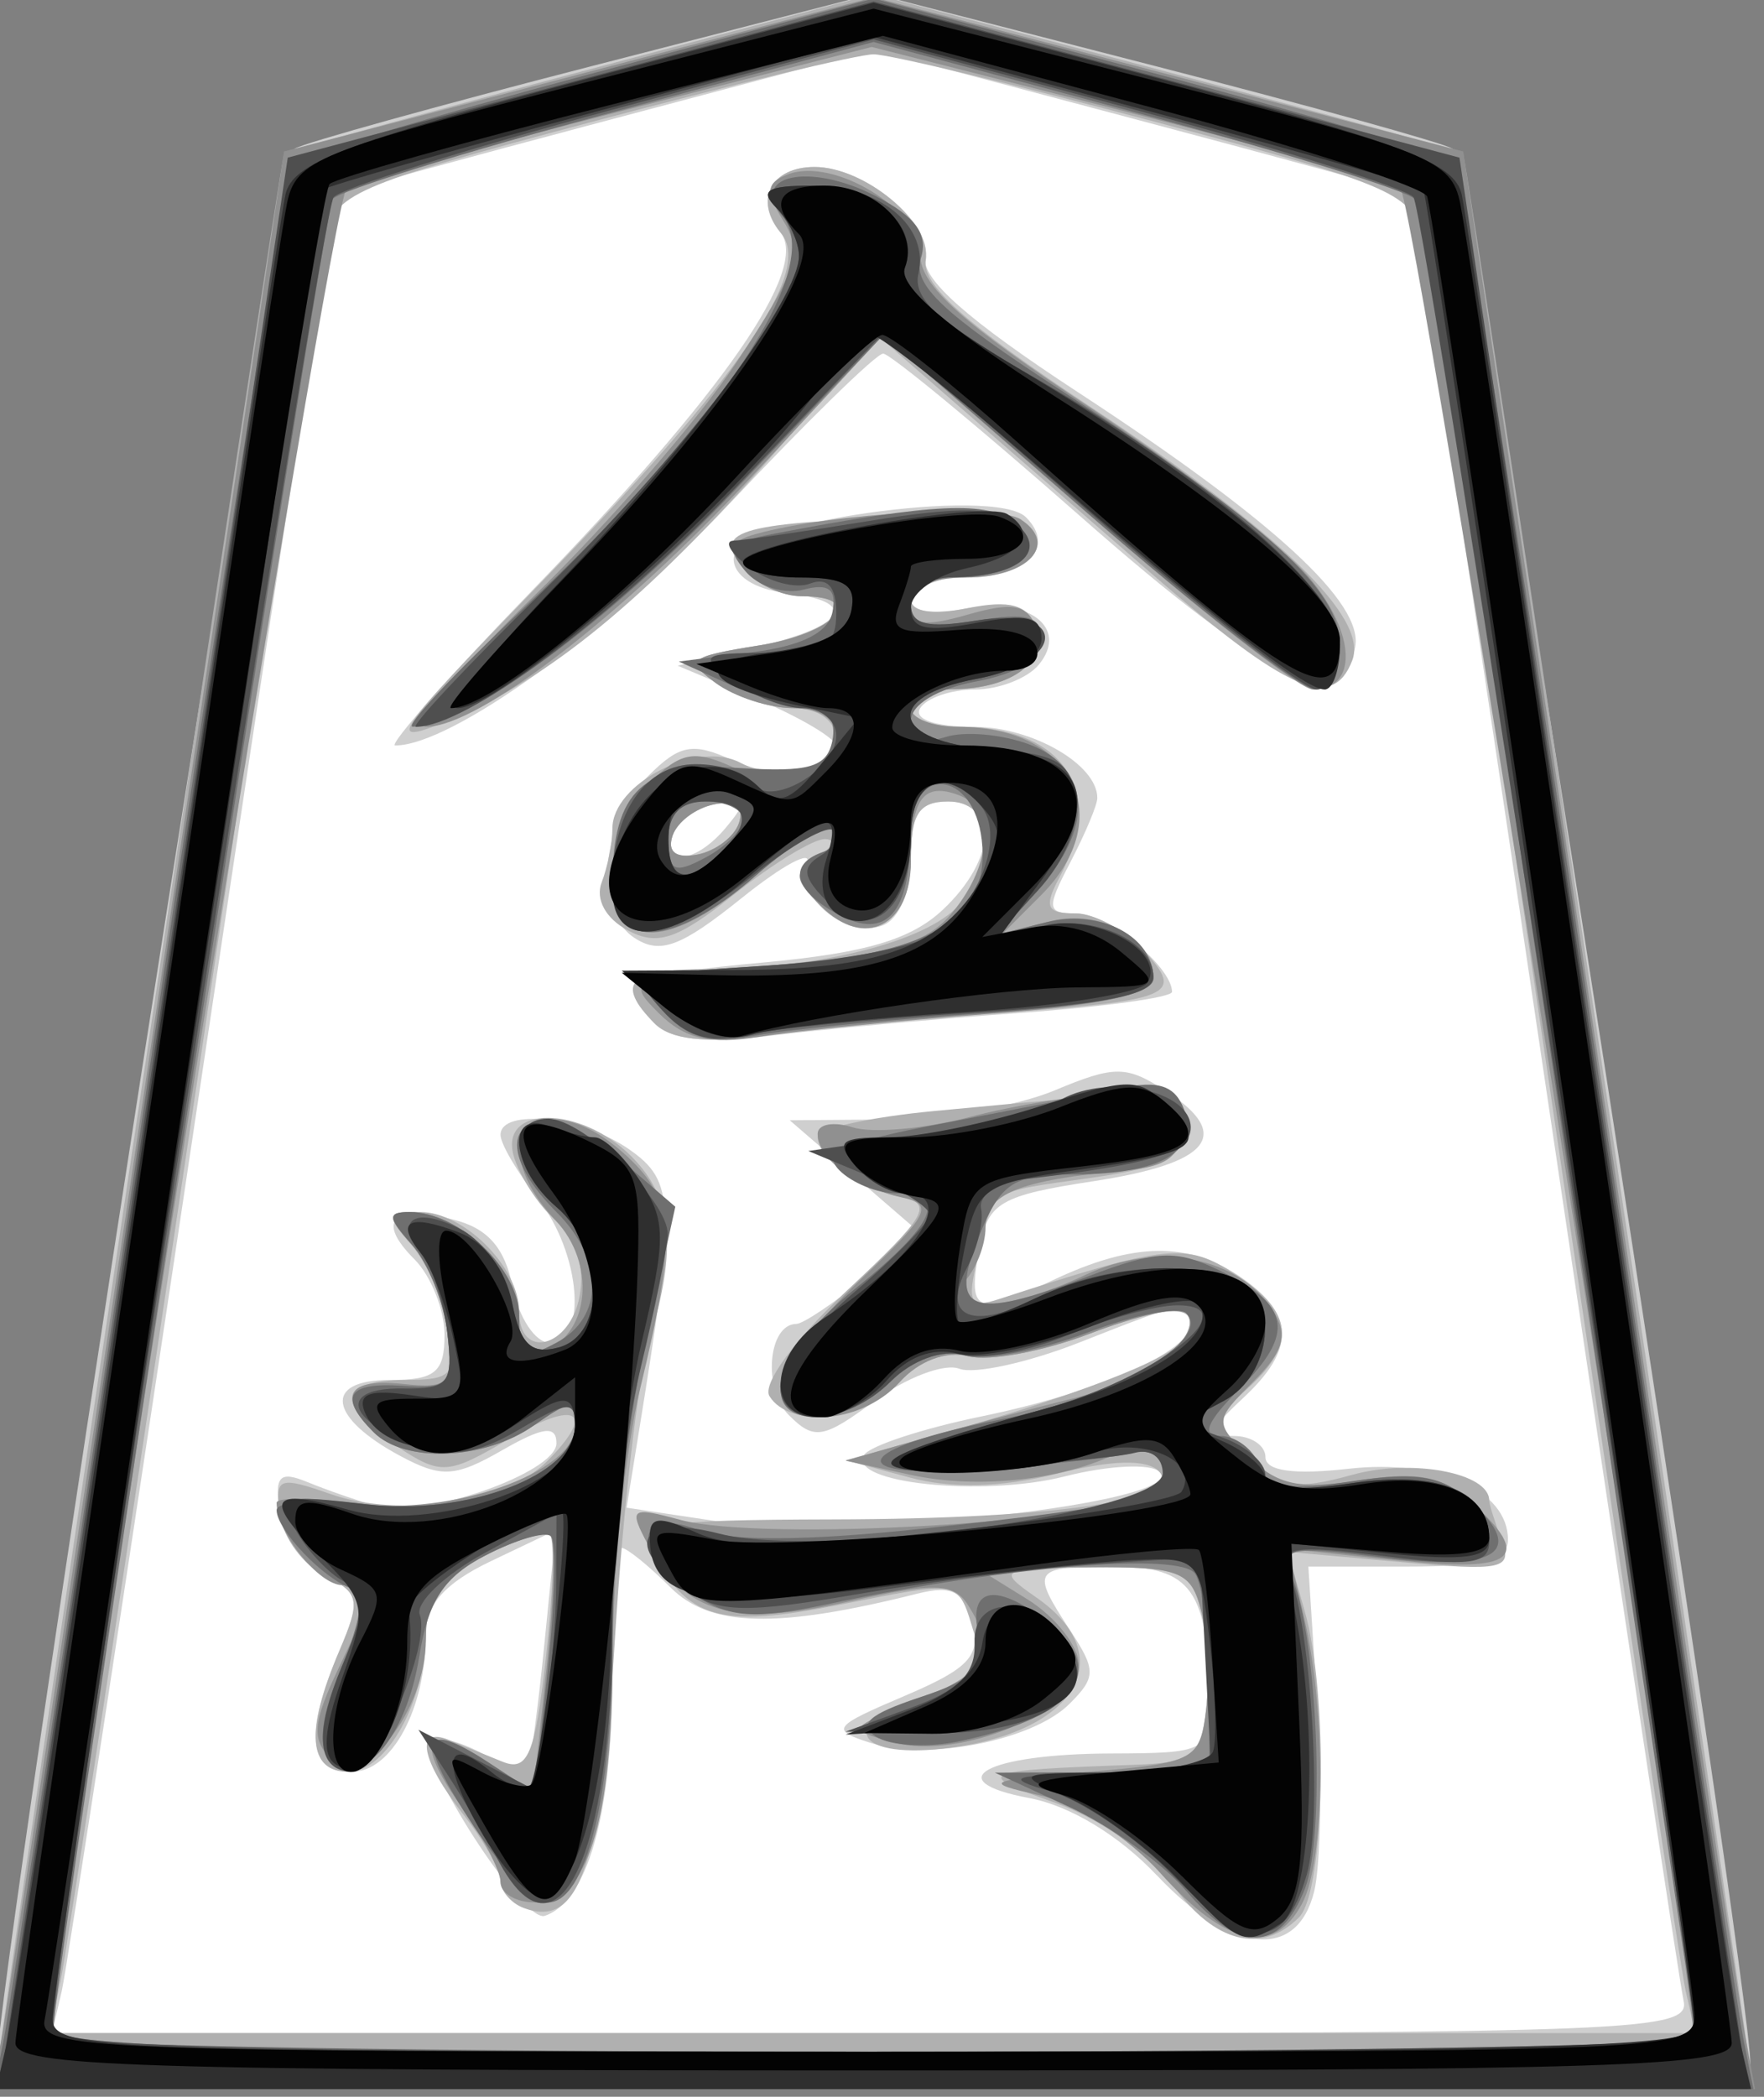 <?xml version="1.0" encoding="UTF-8" standalone="no"?>

<svg
   xmlns:dc="http://purl.org/dc/elements/1.1/"
   xmlns:cc="http://creativecommons.org/ns#"
   xmlns:rdf="http://www.w3.org/1999/02/22-rdf-syntax-ns#"
   xmlns:svg="http://www.w3.org/2000/svg"
   xmlns="http://www.w3.org/2000/svg"
   xmlns:sodipodi="http://sodipodi.sourceforge.net/DTD/sodipodi-0.dtd"
   xmlns:inkscape="http://www.inkscape.org/namespaces/inkscape"
   width="42.078"
   height="50"
   id="svg2992"
   version="1.1"
   inkscape:version="0.48.3.1 r9886"
   sodipodi:docname="New document 1">
  <rect width="100%" height="100%" fill="#808080" stroke="none"/>
  <defs
     id="defs2994" />
  <sodipodi:namedview
     id="base"
     pagecolor="#ffffff"
     bordercolor="#666666"
     borderopacity="1.0"
     inkscape:pageopacity="0.0"
     inkscape:pageshadow="2"
     inkscape:zoom="2.8"
     inkscape:cx="-40.693739"
     inkscape:cy="46.165019"
     inkscape:document-units="px"
     inkscape:current-layer="layer1"
     showgrid="false"
     fit-margin-top="0"
     fit-margin-left="0"
     fit-margin-right="0"
     fit-margin-bottom="0"
     inkscape:window-width="937"
     inkscape:window-height="617"
     inkscape:window-x="1050"
     inkscape:window-y="937"
     inkscape:window-maximized="0" />
  <g
     inkscape:label="Layer 1"
     inkscape:groupmode="layer"
     id="layer1"
     transform="translate(-700.607,-632.076)">
    <g
       id="g3834"
       transform="matrix(0.445,0,0,0.445,388.649,378.369)">
      <path
         sodipodi:nodetypes="cccccc"
         inkscape:connector-curvature="0"
         id="path3064"
         d="m 747.639,571.53 30.341,8.444 15.448,101.362 -90.5,-1.077 14.28,-100.648 z"
         style="fill:#ffffff;fill-opacity:1;stroke:none" />
      <g
         transform="translate(42.143,-25)"
         id="g3055">
        <path
           inkscape:connector-curvature="0"
           id="path3043"
           d="m 658.714,705.733 c 0,-4.365 15.218,-102.173 15.969,-102.638 0.503,-0.311 7.69,-2.308 15.973,-4.438 l 15.058,-3.873 15.058,3.873 c 8.282,2.13 15.47,4.127 15.973,4.438 0.751,0.464 15.969,98.272 15.969,102.638 0,1.105 -8.326,1.343 -47,1.343 -38.674,0 -47,-0.238 -47,-1.343 z m 90.417,-3.407 c -0.217,-0.963 -3.553,-23.09 -7.413,-49.173 -3.86,-26.083 -7.127,-47.507 -7.261,-47.609 -0.134,-0.102 -6.656,-1.888 -14.494,-3.967 l -14.25,-3.782 -14.25,3.782 c -7.838,2.08 -14.359,3.864 -14.491,3.965 -0.133,0.101 -3.395,21.3 -7.249,47.109 -3.854,25.809 -7.242,47.938 -7.528,49.175 l -0.52,2.25 43.925,0 c 41.318,0 43.902,-0.104 43.53,-1.75 z m -28.244,-6.713 c -2.001,-2.121 -4.643,-3.722 -6.819,-4.13 -4.958,-0.93 -2.307,-2.372 4.396,-2.391 5.06,-0.015 5.25,-0.115 5.236,-2.765 -0.03,-5.963 -0.935,-7.25 -5.103,-7.25 -4.379,0 -4.484,0.154 -2.342,3.423 1.391,2.123 1.388,2.505 -0.032,3.926 -1.974,1.974 -7.594,3.078 -10.672,2.097 -2.181,-0.695 -2.058,-0.864 1.838,-2.522 3.461,-1.473 4.079,-2.144 3.614,-3.924 -0.439,-1.677 -1.079,-2.017 -2.926,-1.553 -7.538,1.892 -11.114,1.804 -13.244,-0.325 -1.166,-1.166 -2.345,-2.12 -2.62,-2.12 -0.275,0 -0.507,3.263 -0.515,7.25 -0.014,7.094 -1.356,11.72 -3.615,12.464 -1.184,0.39 -6.917,-8.501 -6.044,-9.374 0.276,-0.276 1.48,0.02 2.674,0.66 1.194,0.639 2.295,1.013 2.446,0.831 0.151,-0.182 0.554,-3.132 0.896,-6.556 l 0.622,-6.225 -3.482,1.66 c -2.452,1.169 -3.482,2.326 -3.482,3.91 0,3.988 -1.827,7.38 -3.975,7.38 -2.348,0 -2.555,-2.045 -0.657,-6.496 1.158,-2.715 1.083,-3.093 -0.795,-4.025 -1.14,-0.566 -2.225,-2.093 -2.41,-3.394 -0.279,-1.955 -0.019,-2.235 1.5,-1.612 1.011,0.415 2.659,0.989 3.661,1.277 2.506,0.718 9.677,-1.774 9.677,-3.363 0,-0.972 -0.724,-0.878 -2.91,0.377 -2.516,1.444 -3.255,1.486 -5.447,0.313 -3.863,-2.067 -4.164,-4.076 -0.611,-4.076 2.477,0 2.969,-0.403 2.969,-2.429 0,-1.336 -0.729,-3.157 -1.619,-4.048 -2.065,-2.065 -1.192,-2.944 2.103,-2.117 1.833,0.46 2.749,1.506 3.172,3.62 0.327,1.635 1.213,2.973 1.97,2.973 2.067,0 1.679,-4.798 -0.625,-7.727 -1.1,-1.398 -2,-2.932 -2,-3.408 0,-1.456 4.417,-0.962 6.892,0.771 2.467,1.728 2.509,2.902 0.542,15.034 l -0.676,4.171 4.718,0.708 c 7.057,1.058 25.497,-0.976 23.843,-2.63 -0.457,-0.457 -2.73,-0.348 -5.051,0.241 -4.447,1.129 -11.706,0.359 -10.778,-1.143 0.3,-0.485 3.125,-1.414 6.278,-2.064 6.332,-1.305 11.233,-3.477 11.233,-4.979 0,-1.303 -0.161,-1.276 -5.941,1.003 -2.758,1.087 -5.669,1.726 -6.468,1.419 -0.799,-0.307 -2.841,0.468 -4.537,1.722 -2.761,2.041 -3.243,2.12 -4.605,0.758 -1.402,-1.402 -1.112,-4.87 0.409,-4.882 0.354,-0.003 1.993,-1.099 3.643,-2.436 l 3,-2.431 -3.5,-3.023 -3.5,-3.023 5.282,-0.041 c 2.905,-0.022 6.912,-0.722 8.905,-1.554 3.258,-1.361 3.865,-1.355 6.03,0.064 3.557,2.331 2.312,3.845 -3.949,4.799 -4.948,0.754 -5.63,1.146 -6.082,3.5 -0.687,3.576 -0.243,3.787 3.861,1.83 4.388,-2.092 7.368,-2.128 10.231,-0.123 2.805,1.965 2.815,3.813 0.034,6.404 -1.842,1.716 -1.921,2.039 -0.5,2.039 0.929,0 1.689,0.509 1.689,1.13 0,0.746 1.514,0.959 4.459,0.627 4.752,-0.536 8.541,1.15 8.541,3.799 0,1.078 -1.355,1.443 -5.35,1.443 l -5.35,0 0.477,7.427 c 0.262,4.085 0.186,8.585 -0.169,10 -0.931,3.71 -4.445,3.34 -8.434,-0.89 z m -26.923,-45.651 c -2.143,-2.204 -1.46,-2.579 5.964,-3.269 5.375,-0.5 7.797,-1.218 9.5,-2.818 2.871,-2.697 3.023,-5.799 0.286,-5.799 -1.56,0 -2,0.667 -2,3.031 0,1.783 -0.623,3.27 -1.513,3.612 -1.947,0.747 -4.737,-1.55 -4.052,-3.335 0.289,-0.754 -1.289,0.088 -3.509,1.871 -3.25,2.612 -4.365,3.028 -5.731,2.141 -2.237,-1.453 -1.847,-6.113 0.725,-8.686 1.687,-1.687 2.383,-1.817 4.524,-0.841 2.481,1.131 5.554,0.716 5.554,-0.749 0,-0.408 -1.913,-1.546 -4.25,-2.53 l -4.25,-1.789 4.25,-1.005 c 4.859,-1.149 5.526,-2.441 1.5,-2.904 -1.637,-0.188 -2.75,-0.923 -2.75,-1.816 0,-1.915 13.992,-3.908 15.668,-2.232 1.631,1.631 0.033,3.232 -3.227,3.232 -1.618,0 -2.941,0.506 -2.941,1.125 0,0.704 1.068,0.911 2.854,0.554 3.412,-0.682 5.657,1 4,2.997 -0.604,0.728 -2.142,1.324 -3.417,1.324 -1.275,0 -2.597,0.45 -2.937,1 -0.367,0.594 0.799,1 2.87,1 3.127,0 6.641,2.027 6.624,3.821 -0.003,0.373 -0.652,1.916 -1.441,3.429 -1.309,2.509 -1.278,2.75 0.351,2.75 1.619,0 5.096,2.868 5.096,4.203 0,0.3 -3.712,0.811 -8.25,1.136 -4.537,0.325 -10.5,0.869 -13.25,1.211 -3.467,0.43 -5.383,0.226 -6.25,-0.665 z m 3.846,-10.501 c 1.16,-1.398 1.086,-1.566 -0.545,-1.25 -1.037,0.201 -2.073,0.928 -2.301,1.615 -0.594,1.784 1.26,1.546 2.846,-0.365 z m -10.452,-12.635 c 10.33,-10.655 14.955,-17.324 13.352,-19.255 -1.425,-1.717 -0.489,-3.495 1.841,-3.495 2.643,0 6.313,2.995 5.938,4.845 -0.231,1.142 2.31,3.385 8.195,7.234 10.483,6.856 15.3,11.284 14.845,13.645 -0.713,3.702 -4.75,1.786 -14.699,-6.974 -5.465,-4.812 -10.237,-8.75 -10.604,-8.75 -0.367,0 -4.083,3.631 -8.257,8.068 -6.422,6.827 -14.871,12.932 -17.898,12.932 -0.391,0 2.889,-3.712 7.288,-8.25 z"
           style="fill:#cfcfcf" />
        <path
           inkscape:connector-curvature="0"
           id="path3041"
           d="m 658.709,706.326 c -0.009,-1.223 15.182,-102.73 15.411,-102.974 0.115,-0.123 7.271,-2.096 15.902,-4.383 l 15.693,-4.159 15.693,4.159 c 8.631,2.288 15.787,4.26 15.902,4.383 0.229,0.244 15.419,101.751 15.411,102.974 -0.003,0.412 -21.155,0.75 -47.005,0.75 -25.85,0 -47.002,-0.338 -47.005,-0.75 z m 90.538,-4.5 c -0.278,-1.238 -3.447,-22.275 -7.043,-46.75 -3.595,-24.475 -6.775,-45.681 -7.065,-47.123 -0.492,-2.444 -1.465,-2.873 -14.226,-6.269 -7.534,-2.005 -14.373,-3.645 -15.198,-3.645 -0.825,0 -7.664,1.64 -15.198,3.645 -12.761,3.396 -13.735,3.825 -14.227,6.269 -0.291,1.443 -3.468,22.423 -7.06,46.623 -3.593,24.2 -6.789,45.237 -7.103,46.75 l -0.571,2.75 44.099,0 44.099,0 -0.506,-2.25 z m -27.476,-5.67 c -1.165,-1.636 -3.944,-3.581 -6.318,-4.421 -4.511,-1.597 -4.208,-1.742 4.261,-2.037 3.076,-0.107 3.54,-0.469 3.828,-2.993 0.18,-1.579 0.059,-3.941 -0.269,-5.25 -0.536,-2.136 -1.133,-2.374 -5.828,-2.327 -5.047,0.051 -5.152,0.108 -2.981,1.622 4.471,3.119 2.187,7.122 -4.581,8.03 -5.11,0.685 -6.245,-1.194 -1.639,-2.714 2.988,-0.986 3.443,-1.512 2.885,-3.331 -0.922,-3.003 -0.571,-2.926 -7.31,-1.6 -6.397,1.258 -8.058,0.767 -10.06,-2.977 -0.746,-1.396 0.407,-1.585 9.805,-1.609 11.984,-0.03 18.955,-1.068 17.429,-2.594 -0.643,-0.643 -2.527,-0.593 -5.454,0.144 -2.939,0.74 -5.647,0.809 -7.898,0.203 l -3.426,-0.923 4.5,-1.251 c 7.583,-2.108 12.949,-4.16 13.59,-5.197 1.192,-1.928 -0.528,-2.044 -4.999,-0.336 -2.492,0.952 -5.419,1.498 -6.504,1.214 -1.189,-0.311 -2.654,0.236 -3.685,1.376 -1.891,2.09 -5.892,2.526 -6.983,0.76 -0.404,-0.654 1.366,-3.058 4.191,-5.695 4.219,-3.938 4.616,-4.62 2.89,-4.976 -2.279,-0.47 -4.5,-2.065 -4.5,-3.231 0,-0.434 2.812,-1.054 6.25,-1.379 13.275,-1.253 13.25,-1.255 13.25,0.9 0,1.615 -0.909,2.118 -4.848,2.681 -5.601,0.801 -5.172,0.503 -6.063,4.211 -0.595,2.474 -0.438,2.797 1.109,2.294 9.089,-2.959 10.062,-3.061 12.702,-1.331 3.092,2.026 3.283,3.728 0.681,6.083 -1.891,1.711 -1.89,1.765 0.037,3.692 1.663,1.663 2.496,1.806 5.561,0.96 3.174,-0.877 7.32,-0.098 7.32,1.375 0,0.211 0.3,1.164 0.666,2.119 0.6,1.564 0.067,1.681 -5.4,1.186 l -6.066,-0.55 0.9,3.14 c 1.302,4.538 1.11,15.043 -0.3,16.453 -2.005,2.005 -4.553,1.355 -6.743,-1.72 z m -34.807,1.217 c -0.688,-0.255 -1.25,-0.917 -1.25,-1.472 0,-0.555 -0.9,-2.153 -2,-3.552 -2.262,-2.876 -2.613,-4.738 -0.75,-3.976 0.688,0.281 1.977,0.804 2.865,1.162 1.343,0.542 1.732,-0.384 2.312,-5.509 0.383,-3.388 0.486,-6.371 0.228,-6.629 -0.258,-0.258 -1.86,0.251 -3.562,1.131 -2.168,1.121 -3.093,2.325 -3.093,4.027 0,3.71 -2.108,7.521 -4.161,7.521 -2.153,0 -2.311,-2.182 -0.472,-6.496 1.158,-2.715 1.083,-3.093 -0.795,-4.025 -1.14,-0.566 -2.215,-2.017 -2.388,-3.225 -0.294,-2.044 -0.102,-2.121 2.775,-1.118 3.654,1.274 9.353,0.409 11.508,-1.746 2.708,-2.708 1.637,-3.384 -1.981,-1.249 -3.297,1.945 -3.666,1.973 -6,0.443 -3.296,-2.16 -3.147,-3.583 0.374,-3.583 2.574,0 2.812,-0.276 2.369,-2.75 -0.271,-1.512 -1.178,-3.538 -2.016,-4.5 -1.386,-1.591 -1.343,-1.75 0.476,-1.75 2.362,0 5.31,2.959 5.31,5.329 0,2.625 2.713,1.952 3.24,-0.804 0.3,-1.57 -0.17,-3.056 -1.284,-4.065 -0.966,-0.874 -1.985,-2.461 -2.263,-3.525 -0.699,-2.675 3.611,-2.63 6.307,0.065 2.243,2.243 2.493,4.872 0.951,10.007 -0.577,1.921 -1.391,9.016 -1.809,15.767 -0.762,12.303 -1.885,15.638 -4.891,14.523 z m 7,-47.412 c -2.129,-2.187 -1.411,-2.884 3,-2.908 6.155,-0.035 12.004,-1.603 13.473,-3.612 1.954,-2.673 1.591,-5.364 -0.723,-5.364 -1.56,0 -2,0.667 -2,3.031 0,3.65 -2.446,4.951 -4.828,2.569 -1.469,-1.47 -1.49,-1.788 -0.172,-2.621 0.825,-0.522 0.999,-0.955 0.388,-0.964 -0.612,-0.008 -2.798,1.324 -4.859,2.962 -3.05,2.424 -4.112,2.781 -5.715,1.923 -1.174,-0.628 -1.736,-1.662 -1.391,-2.559 0.318,-0.828 0.578,-2.133 0.578,-2.9 0,-2.408 4.563,-4.746 6.861,-3.516 1.097,0.587 2.702,0.796 3.567,0.464 2.417,-0.928 1.882,-3.389 -0.736,-3.389 -1.27,0 -3.138,-0.607 -4.152,-1.348 -1.679,-1.228 -1.474,-1.407 2.309,-2.012 4.138,-0.662 5.843,-2.64 2.275,-2.64 -1.033,0 -2.433,-0.67 -3.113,-1.488 -1.653,-1.992 -0.37,-2.407 8.49,-2.745 5.674,-0.216 7,0.017 7,1.233 0,0.961 -1.167,1.613 -3.25,1.813 -1.788,0.172 -3.25,0.791 -3.25,1.375 0,0.649 1.18,0.826 3.038,0.454 2.244,-0.449 3.197,-0.194 3.646,0.976 0.712,1.855 -1.25,3.345 -4.434,3.366 -1.238,0.008 -2.25,0.465 -2.25,1.015 0,0.55 1.155,1 2.566,1 5.615,0 7.894,3.404 5.399,8.066 -0.853,1.594 -0.704,1.934 0.845,1.934 1.034,0 2.686,0.891 3.671,1.979 2.226,2.46 1.669,2.684 -8.481,3.411 -4.125,0.295 -9.525,0.817 -12,1.158 -3.065,0.423 -4.899,0.211 -5.75,-0.664 z m 4.532,-10.73 c 0.287,-0.861 -0.194,-1.221 -1.334,-1 -0.98,0.19 -1.984,0.951 -2.23,1.691 -0.287,0.861 0.194,1.221 1.334,1 0.98,-0.19 1.984,-0.951 2.23,-1.691 z m -10.686,-12.804 c 10.756,-11.075 14.657,-16.739 12.946,-18.8 -1.466,-1.766 -0.564,-3.551 1.794,-3.551 2.711,0 6.289,2.998 5.961,4.995 -0.216,1.319 2.161,3.443 8.702,7.775 10.332,6.842 15.038,11.385 14.161,13.67 -1.053,2.743 -3.44,1.708 -10.81,-4.69 -3.96,-3.438 -8.873,-7.706 -10.917,-9.485 l -3.717,-3.235 -5.644,6.429 c -6.715,7.648 -12.007,11.994 -17.235,14.156 -3.605,1.49 -3.315,1.048 4.758,-7.264 z"
           style="fill:#b0b0b0" />
        <path
           inkscape:connector-curvature="0"
           id="path3039"
           d="m 658.974,704.326 c 0.28,-1.512 3.8,-24.874 7.822,-51.915 l 7.313,-49.165 15.803,-4.129 15.803,-4.129 15.803,4.129 15.803,4.129 7.313,49.165 c 4.022,27.041 7.542,50.402 7.822,51.915 l 0.509,2.75 -47.25,0 -47.25,0 0.509,-2.75 z m 90.701,0 c -0.346,-6.517 -14.964,-98.633 -15.726,-99.099 -0.585,-0.358 -7.2,-2.211 -14.701,-4.117 l -13.637,-3.466 -13.541,3.466 c -7.447,1.906 -14.019,3.761 -14.603,4.121 -0.816,0.503 -15.529,92.826 -15.713,98.595 -0.031,0.982 9.406,1.25 43.96,1.25 24.2,0 43.982,-0.338 43.96,-0.75 z m -28.565,-8.801 c -1.77,-1.962 -4.565,-3.765 -6.5,-4.195 -3.123,-0.694 -2.914,-0.794 2.605,-1.254 5.726,-0.477 6.015,-0.631 6.328,-3.371 0.18,-1.579 0.059,-3.941 -0.269,-5.25 -0.543,-2.164 -1.116,-2.377 -6.328,-2.353 l -5.731,0.027 2.75,1.705 c 1.512,0.938 2.75,2.524 2.75,3.524 0,2.43 -6.389,5.109 -9.892,4.147 -2.592,-0.711 -2.584,-0.725 1.142,-2.208 3.824,-1.522 4.42,-2.614 2.816,-5.149 -0.762,-1.204 -1.77,-1.233 -6.437,-0.189 -6.133,1.372 -8.749,0.629 -10.714,-3.042 -1.06,-1.98 -0.951,-2.064 1.727,-1.344 4.436,1.192 22.724,0.131 25.313,-1.47 1.929,-1.192 0.283,-3.216 -1.766,-2.171 -2.957,1.509 -7.579,2.017 -11.189,1.232 l -3.5,-0.762 4,-1.151 c 2.2,-0.633 5.86,-1.61 8.134,-2.17 4.017,-0.99 7.247,-3.457 6.07,-4.635 -0.32,-0.32 -2.621,0.197 -5.113,1.149 -2.492,0.952 -5.419,1.498 -6.504,1.214 -1.189,-0.311 -2.654,0.236 -3.685,1.376 -2.155,2.381 -6.402,2.539 -6.402,0.238 0,-0.909 1.913,-3.465 4.25,-5.679 3.743,-3.545 4.011,-4.077 2.25,-4.454 -2.4,-0.514 -4.5,-2.102 -4.5,-3.403 0,-0.52 0.848,-0.676 1.885,-0.347 1.037,0.329 3.849,0.082 6.25,-0.549 2.401,-0.631 5.94,-1.208 7.865,-1.281 2.878,-0.11 3.5,0.222 3.5,1.867 0,1.495 -0.758,2.069 -3,2.274 -5.715,0.522 -7.5,1.247 -7.5,3.045 0,0.98 -0.54,2.321 -1.2,2.981 -1.827,1.827 2.393,1.553 6.54,-0.425 3.836,-1.829 8.238,-0.99 10.074,1.921 0.819,1.299 0.579,2.155 -1.067,3.802 -2.087,2.087 -2.091,2.159 -0.226,4.024 1.506,1.506 2.731,1.766 5.914,1.257 3.092,-0.494 4.47,-0.231 5.99,1.145 3.349,3.031 2.387,3.805 -3.914,3.146 l -5.889,-0.615 0.865,3.723 c 1.189,5.119 1.126,12.955 -0.123,15.289 -1.513,2.827 -4.049,2.285 -7.57,-1.617 z m -35.395,0.455 c 0,-0.603 -0.949,-2.429 -2.109,-4.058 -2.546,-3.576 -1.952,-4.588 1.402,-2.391 l 2.466,1.616 0.708,-6.615 c 0.39,-3.638 0.486,-6.838 0.213,-7.11 -0.272,-0.272 -1.887,0.225 -3.588,1.104 -2.365,1.223 -3.093,2.274 -3.093,4.463 0,3.872 -3.377,8.058 -5.119,6.345 -1.014,-0.997 -0.93,-1.935 0.429,-4.784 2.056,-4.311 2.064,-4.476 0.225,-4.476 -1.272,0 -3.535,-2.826 -3.535,-4.415 0,-0.301 1.926,-0.283 4.279,0.04 5.047,0.692 11.721,-1.66 11.721,-4.13 0,-1.462 -0.202,-1.466 -2.223,-0.051 -2.646,1.853 -6.904,2.03 -8.577,0.357 -1.951,-1.951 -1.385,-2.895 1.55,-2.588 2.515,0.263 2.721,0.032 2.408,-2.712 -0.188,-1.65 -1.046,-3.788 -1.905,-4.75 -1.302,-1.458 -1.324,-1.75 -0.13,-1.75 2.619,0 5.877,3.064 5.877,5.525 0,1.658 0.438,2.244 1.401,1.874 2.402,-0.922 2.705,-4.657 0.563,-6.937 -4.238,-4.511 -0.701,-7.66 3.847,-3.424 2.544,2.37 2.646,4.271 0.669,12.461 -0.797,3.3 -1.456,9.691 -1.464,14.203 -0.017,9.023 -1.36,13.297 -4.176,13.297 -1.012,0 -1.839,-0.493 -1.839,-1.096 z m 8.479,-46.564 c -1.792,-1.788 -1.617,-1.861 6.088,-2.558 6.364,-0.576 8.279,-1.141 9.683,-2.861 2.107,-2.581 2.27,-5.508 0.348,-6.246 -1.931,-0.741 -2.598,0.164 -2.598,3.522 0,3.487 -2.5,4.731 -4.828,2.403 -1.45,-1.451 -1.477,-1.794 -0.201,-2.582 0.809,-0.5 1.194,-1.187 0.855,-1.525 -0.339,-0.339 -2.185,0.762 -4.103,2.446 -4.651,4.083 -7.723,4.108 -7.723,0.062 0,-1.659 0.887,-3.887 1.985,-4.985 1.656,-1.656 2.392,-1.8 4.436,-0.869 2.893,1.318 5.579,0.541 5.579,-1.615 0,-0.933 -0.902,-1.531 -2.309,-1.531 -1.27,0 -3.138,-0.607 -4.152,-1.348 -1.679,-1.228 -1.474,-1.407 2.309,-2.012 4.138,-0.662 5.843,-2.64 2.275,-2.64 -1.033,0 -2.406,-0.637 -3.053,-1.416 -0.932,-1.123 -0.802,-1.52 0.628,-1.918 4.066,-1.133 12.895,-1.622 14.181,-0.786 2.068,1.345 0.397,3.12 -2.937,3.12 -1.884,0 -2.941,0.514 -2.941,1.43 0,1.119 0.664,1.24 3.052,0.555 2.393,-0.686 3.181,-0.542 3.646,0.671 0.699,1.822 -1.286,3.307 -4.448,3.329 -1.238,0.008 -2.25,0.465 -2.25,1.015 0,0.55 1.155,1 2.566,1 6.151,0 8.541,4.893 4.409,9.025 l -2.025,2.025 2.538,-0.637 c 2.669,-0.67 5.512,0.914 5.512,3.07 0,0.841 -2.811,1.449 -8.75,1.893 -4.812,0.36 -10.365,0.913 -12.338,1.229 -2.694,0.432 -4.048,0.117 -5.433,-1.265 z m 4.303,-10.186 c 0.287,-0.861 -0.194,-1.221 -1.334,-1 -0.98,0.19 -1.984,0.951 -2.23,1.691 -0.287,0.861 0.194,1.221 1.334,1 0.98,-0.19 1.984,-0.951 2.23,-1.691 z m -11.043,-12.106 c 3.946,-3.823 8.856,-9.483 10.911,-12.577 3.199,-4.817 3.561,-5.905 2.52,-7.571 -0.988,-1.582 -0.942,-2.051 0.247,-2.507 2.44,-0.936 7.083,1.897 7.083,4.321 0,1.637 2.265,3.67 9.135,8.2 5.024,3.313 10.293,7.399 11.708,9.081 2.533,3.01 2.633,6.004 0.202,6.004 -0.682,0 -6.147,-4.269 -12.143,-9.487 l -10.902,-9.487 -7,7.533 c -6.972,7.503 -14.676,13.429 -17.468,13.438 -0.807,0.002 1.761,-3.124 5.708,-6.947 z"
           style="fill:#909090" />
        <path
           inkscape:connector-curvature="0"
           id="path3037"
           d="m 659.103,704.326 c 0.301,-1.512 3.767,-24.575 7.702,-51.25 3.935,-26.675 7.437,-48.816 7.784,-49.202 0.346,-0.386 7.491,-2.53 15.878,-4.764 l 15.248,-4.062 15.248,4.062 c 8.386,2.234 15.531,4.378 15.878,4.764 0.346,0.386 3.849,22.527 7.784,49.202 3.935,26.675 7.4,49.737 7.702,51.25 l 0.548,2.75 -47.159,0 -47.159,0 0.548,-2.75 z m 90.348,-2.5 c -0.289,-1.788 -3.572,-23.95 -7.295,-49.25 -3.724,-25.3 -7.074,-46.355 -7.445,-46.789 -0.371,-0.434 -7.047,-2.504 -14.836,-4.599 l -14.161,-3.81 -14.161,3.81 c -7.789,2.096 -14.463,4.165 -14.831,4.599 -0.543,0.64 -15.077,95.969 -15.024,98.539 0.009,0.412 19.875,0.75 44.147,0.75 l 44.131,0 -0.525,-3.25 z m -26.993,-5.383 c -1.234,-1.448 -4.043,-3.463 -6.243,-4.478 l -4,-1.845 5.75,-0.022 5.75,-0.022 -0.015,-4.75 c -0.008,-2.612 -0.346,-5.251 -0.75,-5.863 -0.776,-1.176 -10.094,-0.41 -19.629,1.615 -3.996,0.848 -5.327,0.756 -7.25,-0.504 -3.35,-2.195 -3.199,-4.769 0.204,-3.475 1.676,0.637 5.905,0.612 12.25,-0.074 11.503,-1.242 13.442,-1.737 12.871,-3.284 -0.237,-0.641 -1.049,-0.983 -1.805,-0.761 -0.756,0.222 -4.249,0.616 -7.761,0.875 -8.003,0.59 -7.516,-1.047 0.798,-2.682 5.895,-1.16 11.269,-4.242 9.861,-5.655 -0.4,-0.402 -2.786,0.056 -5.303,1.017 -2.516,0.961 -5.485,1.509 -6.596,1.219 -1.229,-0.321 -2.777,0.227 -3.947,1.397 -1.059,1.059 -2.826,1.926 -3.926,1.926 -3.322,0 -2.334,-3.397 2,-6.88 4.33,-3.48 5.035,-5.12 2.2,-5.12 -0.99,0 -2.354,-0.554 -3.03,-1.23 -0.974,-0.974 0.184,-1.5 5.55,-2.525 3.729,-0.712 8.013,-1.559 9.519,-1.882 2.025,-0.434 2.91,-0.14 3.396,1.126 0.864,2.251 -1.198,3.476 -5.881,3.496 -3.28,0.013 -3.914,0.421 -5.088,3.265 -1.698,4.117 -0.453,4.598 5.757,2.227 3.78,-1.443 4.774,-1.489 7.16,-0.326 3.773,1.838 4.019,3.34 1.038,6.321 -1.769,1.769 -2.082,2.528 -1.042,2.528 0.817,0 1.752,0.694 2.078,1.543 0.467,1.216 1.526,1.403 5.008,0.881 3.459,-0.519 4.835,-0.282 6.353,1.091 3.014,2.728 1.363,3.764 -4.778,2.996 -5.099,-0.637 -5.464,-0.549 -4.777,1.15 1.338,3.309 1.753,13.778 0.659,16.59 -1.346,3.459 -3.495,3.499 -6.376,0.117 z m -38.185,-3.458 c -3.093,-4.674 -2.841,-5.795 0.769,-3.429 l 2.501,1.639 0.707,-6.604 c 0.389,-3.632 0.469,-6.842 0.179,-7.132 -0.291,-0.291 -1.86,0.16 -3.486,1.001 -2.268,1.173 -3.104,2.443 -3.584,5.444 -0.698,4.367 -3.096,7.122 -4.755,5.463 -0.701,-0.701 -0.515,-2.249 0.589,-4.892 1.058,-2.532 1.248,-3.988 0.551,-4.221 -1.491,-0.497 -4.029,-3.143 -4.029,-4.201 0,-0.485 2.17,-0.625 4.821,-0.31 5.372,0.636 11.179,-1.57 11.179,-4.248 0,-1.367 -0.238,-1.364 -2.223,0.026 -2.646,1.853 -6.904,2.03 -8.577,0.357 -1.904,-1.904 -1.414,-2.691 1.55,-2.488 2.498,0.171 2.719,-0.087 2.408,-2.812 -0.188,-1.65 -1.046,-3.788 -1.905,-4.75 -1.302,-1.458 -1.324,-1.75 -0.13,-1.75 2.658,0 5.877,3.063 5.877,5.592 0,2.169 0.25,2.345 2,1.408 2.558,-1.369 2.558,-4.442 0,-7 -4.445,-4.445 -1.207,-6.802 3.63,-2.642 l 2.741,2.358 -1.685,7.671 c -0.927,4.219 -1.685,11.191 -1.685,15.493 0,8.381 -1.408,14.121 -3.465,14.121 -0.698,0 -2.488,-1.841 -3.977,-4.092 z m 21.572,-4.793 c -1.005,-0.647 -0.384,-1.207 2.339,-2.105 2.892,-0.954 3.599,-1.641 3.214,-3.116 -0.678,-2.594 0.569,-3.107 3.154,-1.296 3.989,2.794 2.313,5.415 -4.337,6.782 -1.65,0.339 -3.616,0.22 -4.37,-0.265 z m -11.437,-38.901 c -1.728,-1.909 -1.618,-1.956 5.778,-2.43 8.595,-0.552 11.823,-2.468 11.326,-6.723 -0.438,-3.743 -3.793,-4.081 -3.813,-0.384 -0.024,4.323 -1.29,5.765 -3.858,4.391 -2.386,-1.277 -2.753,-2.678 -0.877,-3.348 0.688,-0.246 0.96,-0.761 0.605,-1.145 -0.355,-0.384 -2.214,0.679 -4.132,2.363 -4.42,3.881 -7.723,4.093 -7.723,0.496 0,-5.028 1.657,-6.551 6.774,-6.228 3.775,0.238 4.724,-0.037 5.015,-1.456 0.217,-1.059 -0.245,-1.75 -1.168,-1.75 -0.839,0 -2.772,-0.562 -4.294,-1.25 l -2.767,-1.25 3.961,-0.5 c 2.645,-0.334 4.066,-1.055 4.278,-2.172 0.229,-1.205 -0.206,-1.535 -1.56,-1.18 -1.033,0.27 -2.431,-0.175 -3.106,-0.988 -1.025,-1.236 -0.767,-1.568 1.57,-2.016 8.547,-1.639 11.443,-1.768 12.88,-0.575 1.826,1.515 0.253,2.892 -3.332,2.917 -1.282,0.009 -2.25,0.633 -2.25,1.452 0,1.084 0.86,1.298 3.5,0.869 2.767,-0.449 3.5,-0.236 3.5,1.018 0,1.02 -1.248,1.82 -3.5,2.242 -2.097,0.393 -3.5,1.24 -3.5,2.113 0,0.967 0.628,1.257 1.868,0.863 1.027,-0.326 3.052,-0.143 4.5,0.408 3.31,1.259 3.47,4.529 0.382,7.817 l -2.25,2.396 2.763,-0.693 c 2.898,-0.727 5.737,0.766 5.737,3.016 0,0.854 -2.888,1.437 -9.25,1.868 -5.088,0.345 -10.61,0.892 -12.273,1.216 -2.242,0.437 -3.477,0.087 -4.784,-1.357 z m 4.307,-10.249 c 0,-0.531 -0.9,-0.965 -2,-0.965 -1.345,0 -2,0.667 -2,2.035 0,1.725 0.305,1.872 2,0.965 1.1,-0.589 2,-1.505 2,-2.035 z m -11.863,-11.224 c 10.796,-10.152 16.245,-18.371 13.984,-21.095 -1.838,-2.215 1.434,-2.927 4.993,-1.087 2.154,1.114 2.828,2.048 2.415,3.349 -0.448,1.411 1.213,2.964 7.615,7.124 11.068,7.191 14.856,10.652 14.856,13.571 0,1.334 -0.593,2.396 -1.337,2.396 -0.736,0 -6.243,-4.274 -12.24,-9.498 l -10.902,-9.498 -8.011,8.368 c -6.845,7.151 -14.351,12.652 -17.221,12.62 -0.434,-0.005 2.197,-2.817 5.848,-6.25 z"
           style="fill:#6f6f6f" />
        <path
           inkscape:connector-curvature="0"
           id="path3035"
           d="m 659.343,703.826 c 0.277,-1.788 3.758,-25.075 7.735,-51.75 l 7.233,-48.5 15.702,-4.184 15.702,-4.184 15.702,4.184 15.702,4.184 7.233,48.5 c 3.978,26.675 7.459,49.962 7.735,51.75 l 0.503,3.25 -46.874,0 -46.874,0 0.503,-3.25 z m 90.388,0.5 c 0.068,-2.989 -14.448,-97.939 -15.079,-98.633 -0.442,-0.486 -7.133,-2.586 -14.87,-4.668 l -14.067,-3.785 -14.067,3.785 c -7.737,2.082 -14.431,4.182 -14.876,4.668 -0.695,0.758 -15.122,94.681 -15.074,98.133 0.014,0.981 9.493,1.25 44.017,1.25 24.2,0 44.008,-0.338 44.017,-0.75 z m -28.017,-8.75 c -1.898,-1.958 -4.811,-3.956 -6.475,-4.44 -2.629,-0.765 -2.265,-0.892 2.775,-0.97 l 5.8,-0.09 -0.3,-5.75 -0.3,-5.75 -5.5,0.355 c -3.025,0.195 -8.757,0.917 -12.737,1.603 -6.079,1.049 -7.559,1.023 -9.25,-0.161 -3.519,-2.465 -2.557,-4.158 1.737,-3.057 5.345,1.371 23.75,-1.139 23.75,-3.24 0,-0.846 -0.654,-1.324 -1.5,-1.096 -0.825,0.222 -4.425,0.562 -8,0.754 -7.247,0.39 -6.378,-0.481 3.074,-3.08 6.044,-1.662 11.101,-5.579 7.203,-5.579 -1.118,0 -3.731,0.71 -5.807,1.577 -2.076,0.867 -4.639,1.351 -5.696,1.074 -1.117,-0.292 -2.729,0.305 -3.848,1.423 -2.385,2.385 -5.926,2.547 -5.926,0.272 0,-0.91 1.8,-3.195 4,-5.078 2.2,-1.883 4,-3.74 4,-4.127 0,-0.387 -1.462,-1.312 -3.25,-2.056 l -3.25,-1.353 5.748,-0.83 c 3.161,-0.457 6.691,-1.335 7.843,-1.951 2.58,-1.381 6.909,-0.427 6.909,1.523 0,1.336 -2.027,1.962 -9,2.78 -1.383,0.162 -2.382,0.86 -2.236,1.56 0.145,0.697 -0.194,2.121 -0.753,3.166 -1.449,2.708 0.324,3.416 3.91,1.561 3.07,-1.587 7.717,-2.001 10.497,-0.934 2.366,0.908 1.957,5.122 -0.631,6.507 l -2.213,1.184 2.213,0.819 c 1.217,0.45 2.213,1.334 2.213,1.964 0,0.794 1.402,0.935 4.562,0.462 4.782,-0.717 7.438,0.408 7.438,3.151 0,1.179 -1.058,1.317 -5.659,0.742 -4.902,-0.612 -5.578,-0.497 -5.057,0.861 1.195,3.113 1.782,13.269 0.937,16.203 -1.199,4.161 -3.188,4.161 -7.22,2.6e-4 z m -36.121,-0.75 c -0.655,-1.238 -1.885,-3.32 -2.735,-4.629 l -1.544,-2.379 3.075,1.59 3.075,1.59 0.614,-3.711 c 0.337,-2.041 0.619,-5.361 0.625,-7.378 l 0.011,-3.667 -3.887,2.129 c -2.138,1.171 -3.685,2.656 -3.438,3.3 0.599,1.56 -2.305,8.404 -3.565,8.404 -1.94,0 -2.152,-1.963 -0.612,-5.65 1.393,-3.335 1.398,-3.829 0.044,-4.587 -0.835,-0.467 -1.978,-1.709 -2.54,-2.761 -0.958,-1.79 -0.716,-1.875 3.809,-1.339 5.383,0.637 11.189,-1.566 11.189,-4.246 0,-1.324 -0.403,-1.293 -2.976,0.227 -2.27,1.341 -3.615,1.532 -5.668,0.807 -3.651,-1.29 -4.014,-3.042 -0.619,-2.992 2.488,0.036 2.729,-0.259 2.416,-2.96 -0.191,-1.65 -0.818,-3.573 -1.393,-4.274 -1.521,-1.854 -0.27,-2.569 2.19,-1.252 1.167,0.624 2.376,2.407 2.687,3.961 0.434,2.168 1.007,2.71 2.464,2.329 2.564,-0.671 2.502,-5.302 -0.101,-7.531 -2.375,-2.033 -2.634,-4.732 -0.455,-4.732 1.893,0 6.468,4.422 6.419,6.205 -0.02,0.713 -0.688,3.995 -1.484,7.295 -0.797,3.3 -1.458,9.375 -1.47,13.5 -0.035,12.571 -2.982,18.699 -6.13,12.75 z m 22.12,-8.183 c 2.6,-0.952 3.478,-1.844 3.415,-3.472 -0.104,-2.701 3.295,-2.555 4.982,0.213 1.609,2.641 -1.681,4.71 -7.339,4.615 l -4.559,-0.076 3.5,-1.281 z m -13.312,-37.359 c -1.721,-1.901 -1.605,-1.95 5.742,-2.422 4.189,-0.269 8.225,-1.085 9.146,-1.849 2.31,-1.917 3.384,-5.202 2.187,-6.687 -1.813,-2.25 -3.762,-1.407 -3.762,1.628 0,3.966 -2.247,5.733 -4.468,3.512 -1.328,-1.328 -1.409,-1.847 -0.385,-2.48 0.712,-0.44 1.04,-1.056 0.728,-1.368 -0.312,-0.312 -2.273,0.789 -4.359,2.446 -4.785,3.803 -7.516,3.965 -7.516,0.447 0,-3.879 1.777,-6.434 4.476,-6.434 1.323,0 2.685,0.451 3.026,1.003 0.863,1.396 4.498,-0.655 4.498,-2.538 0,-0.806 -0.814,-1.465 -1.809,-1.465 -0.995,0 -2.682,-0.661 -3.75,-1.468 -1.819,-1.376 -1.705,-1.47 1.809,-1.5 3.137,-0.027 3.75,-0.376 3.75,-2.139 0,-1.397 -0.473,-1.926 -1.403,-1.569 -0.772,0.296 -2.234,-0.091 -3.25,-0.861 -1.016,-0.77 -1.397,-1.417 -0.847,-1.439 0.55,-0.022 3.858,-0.503 7.352,-1.07 4.766,-0.773 6.712,-0.731 7.797,0.169 1.764,1.464 0.133,2.837 -3.399,2.861 -1.282,0.009 -2.25,0.633 -2.25,1.452 0,1.084 0.86,1.298 3.5,0.869 4.922,-0.799 4.922,2.204 0,3.128 -5.051,0.948 -4.567,3.374 0.75,3.758 3.59,0.26 4.302,0.672 4.582,2.655 0.201,1.423 -0.586,3.352 -2,4.898 l -2.332,2.55 2.412,-0.597 c 2.795,-0.692 6.088,0.77 6.088,2.702 0,0.976 -2.598,1.49 -9.75,1.926 -5.362,0.327 -10.888,0.871 -12.278,1.208 -1.79,0.434 -3.041,0.046 -4.284,-1.328 z m 3.112,-8.408 c 1.763,-1.763 1.467,-2.8 -0.8,-2.8 -1.333,0 -2,0.667 -2,2 0,2.267 1.037,2.563 2.8,0.8 z m -9.531,-14.05 c 7.525,-7.379 13.731,-15.506 13.731,-17.98 0,-0.753 -0.54,-1.91 -1.2,-2.57 -0.933,-0.933 -0.505,-1.2 1.929,-1.2 3.638,0 6.275,2.2 5.673,4.732 -0.309,1.301 1.13,2.649 5.445,5.102 9.869,5.611 17.153,11.845 17.153,14.68 0,1.367 -0.566,2.485 -1.259,2.485 -0.692,0 -6.196,-4.301 -12.229,-9.558 l -10.971,-9.558 -8.059,8.43 c -6.702,7.01 -14.31,12.687 -17.005,12.687 -0.331,0 2.725,-3.263 6.791,-7.25 z"
           style="fill:#4f4f4f" />
        <path
           inkscape:connector-curvature="0"
           id="path3033"
           d="m 659.201,704.826 c 0.289,-1.238 3.677,-23.625 7.53,-49.75 3.853,-26.125 7.208,-48.41 7.456,-49.522 0.376,-1.686 3.032,-2.708 15.989,-6.152 l 15.538,-4.13 15.538,4.13 c 12.957,3.444 15.613,4.465 15.989,6.152 0.248,1.112 3.603,23.397 7.456,49.522 3.853,26.125 7.241,48.513 7.53,49.75 l 0.525,2.25 -47.038,0 -47.038,0 0.525,-2.25 z m 90.525,-1 c 0.015,-1.615 -14.231,-98.153 -14.543,-98.55 -0.13,-0.165 -6.813,-2.071 -14.853,-4.235 l -14.617,-3.935 -14.617,3.935 c -8.039,2.164 -14.722,4.07 -14.851,4.235 -0.368,0.471 -14.547,96.09 -14.539,98.05 0.006,1.64 2.771,1.75 44.007,1.75 34.527,0 44.003,-0.269 44.012,-1.25 z m -27.575,-7.872 c -1.615,-1.717 -4.287,-3.724 -5.937,-4.461 -2.992,-1.336 -2.987,-1.339 2.167,-1.378 2.845,-0.022 5.332,-0.535 5.534,-1.143 0.202,-0.607 0.126,-3.194 -0.17,-5.75 -0.53,-4.576 -0.591,-4.644 -4.034,-4.498 -1.923,0.081 -7.866,0.714 -13.206,1.406 -10.091,1.308 -12.791,0.747 -12.791,-2.655 0,-1.084 0.502,-1.127 2.503,-0.216 1.892,0.862 5.315,0.827 14.016,-0.143 6.332,-0.706 11.726,-1.628 11.986,-2.049 1.054,-1.706 -2.236,-3.045 -4.948,-2.014 -1.478,0.562 -4.795,0.991 -7.372,0.954 -5.386,-0.078 -4.269,-0.834 5.004,-3.387 5.756,-1.585 9.285,-3.97 8.28,-5.596 -0.302,-0.489 -2.867,0.025 -5.7,1.141 -2.833,1.117 -6.101,1.791 -7.263,1.5 -1.358,-0.341 -2.716,0.174 -3.8,1.439 -0.928,1.083 -2.591,1.97 -3.696,1.97 -2.818,0 -2.595,-3.387 0.35,-5.316 5.024,-3.292 7.187,-6.684 4.263,-6.684 -0.758,0 -1.938,-0.675 -2.622,-1.5 -1.06,-1.277 -0.797,-1.5 1.763,-1.5 1.654,0 5.33,-0.75 8.17,-1.667 4.789,-1.547 5.281,-1.548 6.805,-0.024 2.151,2.151 1.659,2.506 -4.763,3.431 -5.15,0.741 -5.428,0.935 -6.109,4.262 -0.392,1.917 -0.517,3.681 -0.277,3.921 0.24,0.24 2.021,-0.32 3.957,-1.243 3.6,-1.717 8.049,-2.156 10.872,-1.072 2.374,0.911 1.956,5.123 -0.648,6.516 l -2.229,1.193 2.229,0.995 c 1.226,0.547 2.229,1.427 2.229,1.956 0,0.574 1.837,0.685 4.562,0.277 4.697,-0.704 7.438,0.404 7.438,3.007 0,0.985 -1.357,1.165 -5.535,0.734 l -5.535,-0.571 0.785,4.393 c 1.156,6.469 0.685,15.025 -0.882,16.018 -1.97,1.249 -2.197,1.154 -5.396,-2.246 z m -37.354,-2.462 c -2.313,-3.92 -2.118,-5.52 0.417,-3.416 0.852,0.707 1.784,1.049 2.072,0.761 0.6,-0.6 2.227,-14.761 1.697,-14.761 -1.588,0 -8.306,4.34 -8.186,5.288 0.574,4.528 -1.797,9.625 -3.878,8.339 -0.782,-0.483 -0.694,-1.824 0.304,-4.652 1.347,-3.817 1.301,-4.074 -1.16,-6.535 -3.099,-3.099 -2.742,-3.7 1.481,-2.489 4.381,1.256 12.169,-1.333 12.169,-4.045 0,-2.32 -0.389,-2.353 -3.528,-0.296 -2.69,1.763 -6.922,1.264 -7.758,-0.913 -0.371,-0.966 0.299,-1.202 2.498,-0.879 2.943,0.432 2.989,0.372 2.281,-2.938 -0.398,-1.859 -1.185,-3.953 -1.75,-4.654 -1.408,-1.747 -0.676,-2.157 2.028,-1.134 1.384,0.524 2.497,1.992 2.851,3.763 0.448,2.242 1.014,2.792 2.48,2.408 2.564,-0.671 2.502,-5.302 -0.101,-7.531 -2.43,-2.081 -2.734,-5.228 -0.418,-4.339 0.87,0.334 1.985,0.607 2.477,0.607 0.492,0 1.59,1.061 2.44,2.357 1.386,2.115 1.389,3.016 0.038,8.75 -0.829,3.516 -1.539,9.993 -1.578,14.393 -0.073,8.183 -1.576,14.562 -3.585,15.217 -0.62,0.202 -2.1,-1.283 -3.291,-3.301 z m 22.917,-6.747 c 2.32,-0.886 3.61,-2.087 3.827,-3.561 0.379,-2.579 2.886,-2.516 4.543,0.115 1.642,2.607 -0.431,4.004 -6.561,4.422 l -5.309,0.362 3.5,-1.337 z m -13.057,-37.569 -2.443,-2.033 6.185,-0.033 c 7.522,-0.041 10.687,-1.145 12.881,-4.494 1.347,-2.056 1.43,-2.839 0.43,-4.045 -2.043,-2.462 -3.996,-1.786 -3.996,1.383 0,3.302 -1.943,5.394 -3.891,4.19 -0.822,-0.508 -1.068,-1.622 -0.649,-2.943 0.915,-2.883 -0.071,-2.673 -4.113,0.875 -4.174,3.664 -7.347,3.977 -7.347,0.723 0,-5.056 4.859,-8.435 7.871,-5.473 1.02,1.003 1.673,0.758 3.304,-1.239 l 2.033,-2.489 -2.941,-0.602 c -5.363,-1.097 -6.14,-2.374 -1.776,-2.921 2.755,-0.345 4.093,-1.042 4.323,-2.25 0.259,-1.359 -0.353,-1.75 -2.74,-1.75 -1.69,0 -3.073,-0.383 -3.073,-0.852 0,-0.99 12.924,-3.313 14.166,-2.546 1.675,1.035 0.764,2.254 -2.166,2.898 -1.669,0.367 -3,1.309 -3,2.125 0,1.134 0.793,1.317 3.5,0.809 2.736,-0.513 3.5,-0.329 3.5,0.843 0,0.923 -1.347,1.753 -3.5,2.157 -5.046,0.947 -4.568,3.374 0.741,3.758 5.169,0.375 6.026,2.603 2.72,7.073 l -2.232,3.019 2.473,-0.621 c 2.727,-0.684 6.488,1.408 5.476,3.047 -0.345,0.558 -4.801,1.272 -9.903,1.587 -5.102,0.315 -10.202,0.857 -11.333,1.204 -1.329,0.408 -2.922,-0.088 -4.5,-1.402 z m 3.446,-8.976 c 1.56,-1.724 1.565,-1.927 0.065,-2.503 -2.175,-0.835 -3.453,0.068 -3.453,2.439 0,2.45 1.209,2.473 3.388,0.065 z m -9.241,-13.874 c 6.967,-7.263 12.853,-15.267 12.853,-17.48 0,-0.753 -0.54,-1.91 -1.2,-2.57 -0.933,-0.933 -0.516,-1.2 1.878,-1.2 3.39,0 5.853,2.175 4.995,4.41 -0.375,0.976 1.589,2.707 6.138,5.413 10.606,6.307 17.189,11.961 17.189,14.763 0,1.328 -0.37,2.415 -0.822,2.415 -1.068,0 -6.034,-3.876 -15.696,-12.25 -4.283,-3.712 -8.144,-6.75 -8.578,-6.75 -0.435,0 -1.469,0.968 -2.298,2.151 -4.378,6.251 -17.322,17.849 -19.921,17.849 -0.558,0 1.9,-3.038 5.461,-6.75 z"
           style="fill:#2f2f2f" />
        <path
           inkscape:connector-curvature="0"
           id="path3031"
           d="m 659.714,704.605 c 0,-1.568 13.689,-94.285 14.552,-98.56 0.475,-2.354 1.595,-2.809 15.979,-6.493 l 15.469,-3.961 15.469,3.961 c 14.384,3.684 15.504,4.139 15.979,6.493 0.863,4.275 14.552,96.992 14.552,98.56 0,1.274 -6.177,1.471 -46,1.471 -39.823,0 -46,-0.198 -46,-1.471 z m 90,-1.482 c 0,-1.938 -13.783,-95.711 -14.325,-97.458 -0.155,-0.501 -6.783,-2.645 -14.729,-4.764 l -14.446,-3.852 -14.5,3.674 c -7.975,2.021 -14.796,3.94 -15.159,4.264 -0.362,0.324 -3.86,22.189 -7.772,48.589 -3.912,26.4 -7.286,48.788 -7.498,49.75 -0.362,1.646 2.25,1.75 44.022,1.75 43.384,0 44.406,-0.045 44.406,-1.953 z m -27.47,-7.451 c -1.962,-1.962 -4.797,-3.912 -6.299,-4.332 -2.323,-0.65 -1.909,-0.839 2.769,-1.264 l 5.5,-0.5 -0.342,-5.5 c -0.188,-3.025 -0.512,-5.674 -0.72,-5.887 -0.208,-0.213 -4.33,0.162 -9.158,0.834 -18.062,2.512 -17.964,2.511 -19.247,0.113 -1.12,-2.093 -1.026,-2.15 2.475,-1.493 3.797,0.712 25.504,-1.376 25.477,-2.451 -0.008,-0.339 -0.41,-1.24 -0.893,-2.002 -0.704,-1.112 -1.52,-1.161 -4.134,-0.25 -3.78,1.318 -11.82,1.545 -10.408,0.293 0.522,-0.463 3.524,-1.392 6.669,-2.065 6.504,-1.391 10.92,-4.3 9.196,-6.058 -0.791,-0.806 -2.371,-0.555 -5.83,0.928 -2.61,1.119 -5.741,1.784 -6.959,1.478 -1.478,-0.371 -2.832,0.127 -4.075,1.501 -1.024,1.131 -2.44,2.057 -3.147,2.057 -3.082,0 -2.268,-2.475 2.242,-6.822 4.35,-4.193 4.628,-4.71 2.676,-4.988 -1.198,-0.171 -2.715,-0.958 -3.372,-1.75 -1.007,-1.213 -0.55,-1.44 2.907,-1.44 2.256,0 5.916,-0.726 8.134,-1.613 3.228,-1.292 4.328,-1.367 5.52,-0.378 2.574,2.136 1.665,2.871 -4.399,3.557 -5.818,0.658 -5.895,0.709 -6.469,4.247 -0.32,1.97 -0.38,3.782 -0.134,4.028 0.246,0.246 2.384,-0.293 4.753,-1.197 6.673,-2.549 11.739,-1.984 11.739,1.308 0,0.956 -0.887,2.541 -1.971,3.522 -1.953,1.768 -1.948,1.802 0.558,3.773 1.996,1.57 3.385,1.853 6.583,1.341 4.12,-0.659 6.83,0.478 6.83,2.866 0,0.85 -1.578,1.079 -5.301,0.77 l -5.301,-0.44 0.411,9.394 c 0.334,7.646 0.12,9.635 -1.15,10.689 -1.326,1.1 -2.099,0.758 -5.129,-2.272 z m -37.352,-2.678 c -2.315,-4.053 -2.316,-4.063 -0.164,-2.911 1.187,0.635 2.384,0.929 2.659,0.654 0.61,-0.61 2.328,-13.993 1.856,-14.465 -0.184,-0.184 -2.179,0.605 -4.432,1.755 -3.442,1.756 -4.097,2.577 -4.097,5.136 0,3.383 -1.55,6.914 -3.035,6.914 -1.431,0 -1.169,-3.704 0.489,-6.91 1.378,-2.664 1.325,-2.869 -1,-3.929 -1.349,-0.615 -2.454,-1.779 -2.454,-2.587 0,-1.204 0.551,-1.277 3.052,-0.405 4.586,1.599 11.948,-1.373 11.948,-4.823 l 0,-2.49 -2.635,2.073 c -3.113,2.449 -5.645,2.645 -7.365,0.573 -1.053,-1.268 -0.84,-1.5 1.378,-1.5 2.921,0 2.922,-0.004 1.704,-5.25 -0.495,-2.131 -0.495,-3.75 8.1e-4,-3.75 1.381,0 4.158,4.802 3.445,5.956 -0.722,1.168 0.504,1.353 2.891,0.437 2.248,-0.863 1.957,-4.966 -0.597,-8.421 -2.642,-3.574 -1.946,-4.623 1.853,-2.792 2.573,1.24 2.814,1.807 2.694,6.341 -0.24,9.058 -2.436,29.94 -3.388,32.229 -1.31,3.146 -2.14,2.83 -4.802,-1.832 z m 23.572,-6.409 c 2.149,-0.934 3.25,-2.106 3.25,-3.461 0,-2.449 2.227,-2.685 4.095,-0.434 1.149,1.384 1.008,1.884 -0.988,3.5 -1.36,1.101 -3.842,1.869 -5.968,1.846 l -3.639,-0.039 3.25,-1.413 z m -13.859,-37.396 -2.387,-1.933 4.998,0.126 c 8.194,0.206 11.854,-0.945 13.873,-4.363 2.091,-3.541 1.548,-5.943 -1.343,-5.943 -1.435,0 -2.036,0.66 -2.047,2.25 -0.021,3.148 -1.505,5.148 -3.306,4.457 -0.964,-0.37 -1.325,-1.341 -0.984,-2.646 0.732,-2.799 -0.139,-2.602 -4.702,1.065 -5.889,4.732 -9.767,1.522 -5.11,-4.23 1.673,-2.066 2.18,-2.189 4.547,-1.111 3.318,1.512 3.115,1.526 4.999,-0.357 1.96,-1.96 2.018,-3.429 0.137,-3.429 -0.789,0 -2.702,-0.533 -4.25,-1.185 l -2.815,-1.185 3.99,-0.565 c 2.721,-0.386 4.096,-1.122 4.323,-2.315 0.259,-1.359 -0.353,-1.75 -2.74,-1.75 -1.69,0 -3.073,-0.364 -3.073,-0.81 0,-0.974 11.974,-3.1 13.75,-2.441 2.337,0.868 1.262,2.25 -1.75,2.25 -1.65,0 -3,0.188 -3,0.418 0,0.23 -0.283,1.157 -0.63,2.059 -0.526,1.372 -0.011,1.59 3.145,1.332 2.361,-0.194 3.939,0.159 4.213,0.941 0.263,0.748 -0.424,1.25 -1.71,1.25 -2.616,0 -6.018,1.716 -6.018,3.035 0,0.531 1.71,0.965 3.8,0.965 6.438,0 7.99,3.301 3.612,7.679 l -2.588,2.588 2.637,-0.504 c 1.694,-0.324 3.424,0.153 4.838,1.333 2.2,1.837 2.2,1.837 -2.365,1.871 -4.171,0.03 -14.102,1.468 -18.044,2.612 -0.886,0.257 -2.685,-0.403 -3.998,-1.466 z m 3.497,-8.99 c 1.599,-1.767 1.595,-1.916 -0.069,-2.554 -1.865,-0.716 -4.7,2.005 -3.728,3.578 0.818,1.324 1.948,1.02 3.797,-1.024 z m -8.689,-14.381 c 8.276,-8.535 13.785,-16.658 12.302,-18.141 -1.649,-1.649 -1.145,-2.602 1.376,-2.602 2.78,0 5.083,2.357 4.3,4.399 -0.371,0.968 2.236,3.196 8.138,6.955 9.871,6.286 15.185,10.846 15.185,13.031 0,4.073 -2.669,2.432 -17.288,-10.635 -3.538,-3.163 -6.799,-5.75 -7.245,-5.75 -0.446,0 -3.961,3.418 -7.811,7.596 -6.139,6.663 -13.223,12.404 -15.304,12.404 -0.379,0 2.478,-3.266 6.348,-7.258 z"
           style="fill:#030303" />
      </g>
    </g>
  </g>
</svg>
